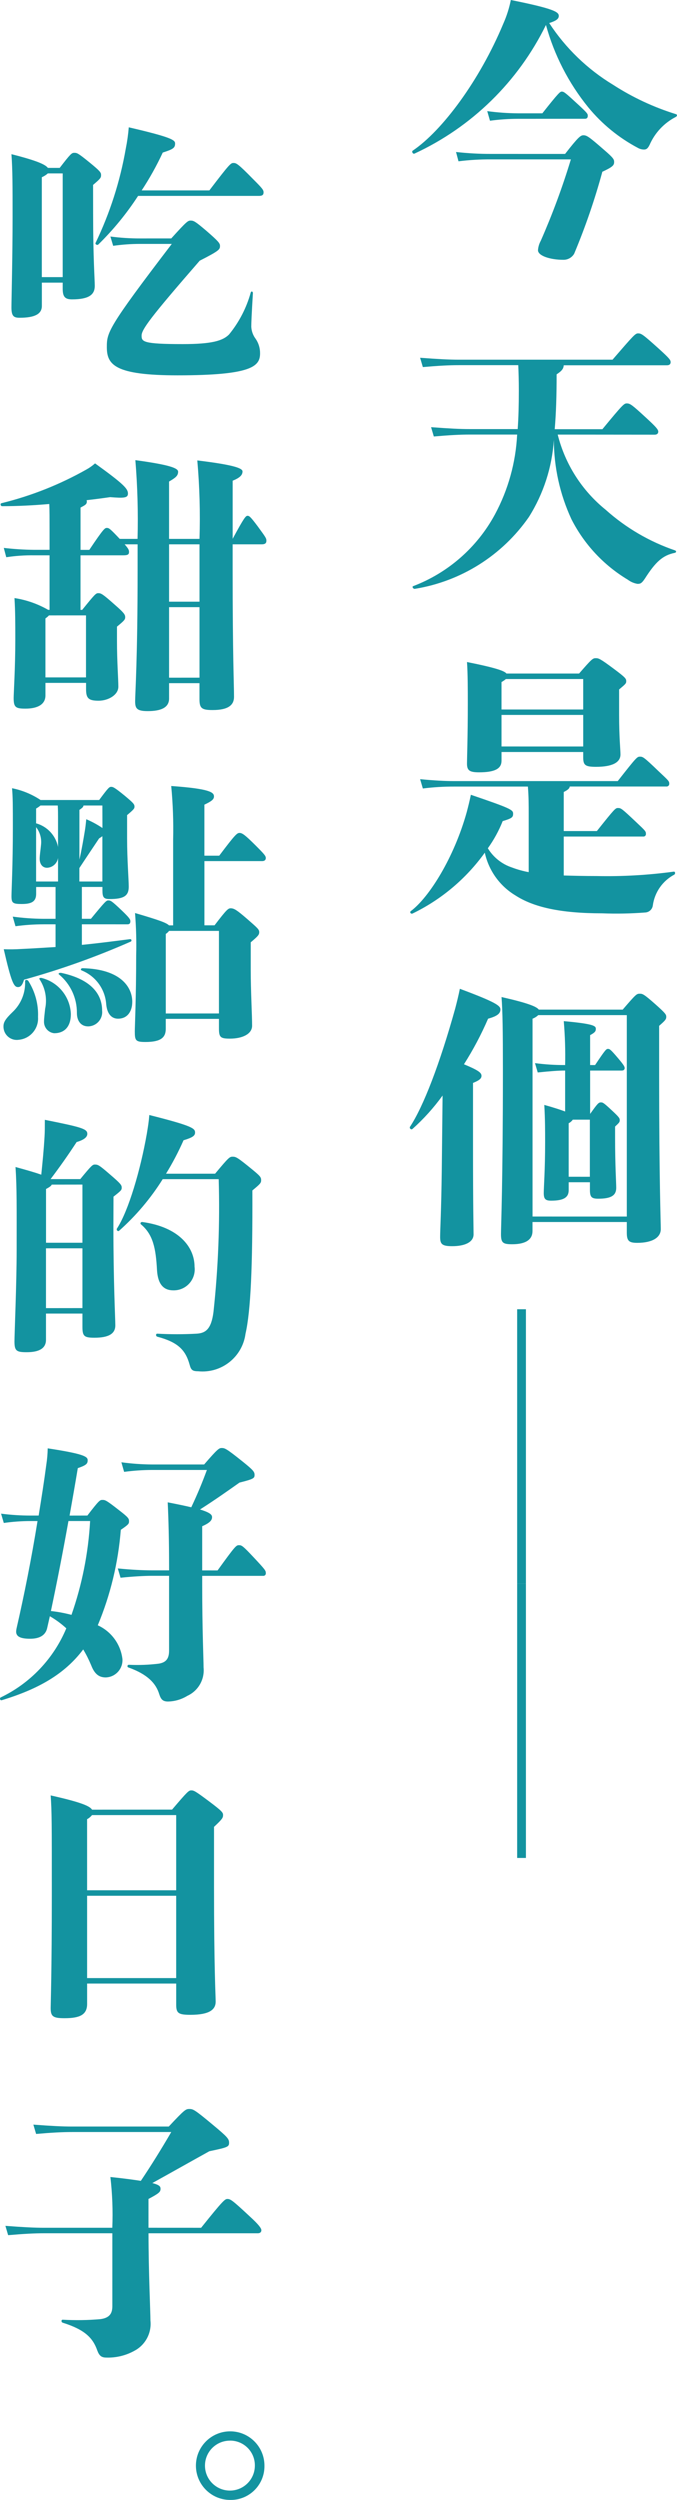 <?xml version="1.0" encoding="utf-8"?>
<!-- Generator: Adobe Illustrator 16.0.0, SVG Export Plug-In . SVG Version: 6.00 Build 0)  -->
<!DOCTYPE svg PUBLIC "-//W3C//DTD SVG 1.1//EN" "http://www.w3.org/Graphics/SVG/1.1/DTD/svg11.dtd">
<svg version="1.1" id="圖層_1" xmlns="http://www.w3.org/2000/svg" xmlns:xlink="http://www.w3.org/1999/xlink" x="0px" y="0px"
	 width="228.21px" height="841.891px" viewBox="0 0 228.21 841.891" enable-background="new 0 0 228.21 841.891"
	 xml:space="preserve">
<g transform="translate(29.64 109.344)">
	<g transform="translate(-29.64 -109.345)">
		<path fill="#1393A0" d="M227.827,39.369c-3.95,2.026-7.078,5.354-8.854,9.424c-0.646,1.293-1.108,1.57-1.925,1.57
			c-0.716-0.012-1.413-0.204-2.033-0.558c-6.432-3.404-12.119-8.054-16.734-13.678c-6.617-8.152-11.468-17.592-14.244-27.718
			c-9.364,19.109-25.023,34.412-44.345,43.336c-0.555,0.185-1.017-0.735-0.555-1.017c9.979-6.745,22.545-23.656,30.494-42.689
			c1.147-2.576,2.011-5.272,2.565-8.038c14.783,2.96,16.169,4.069,16.169,5.363c0,1.016-0.924,1.663-3.231,2.402
			c5.528,8.454,12.888,15.558,21.529,20.788c6.574,4.245,13.698,7.571,21.176,9.886C228.381,38.625,228.288,39.087,227.827,39.369z
			 M190.484,51.841c4.527-5.825,5.267-6.287,6.19-6.287c1.107,0,1.849,0.462,6.93,4.897c3.142,2.695,3.419,3.234,3.419,4.069
			c0,1.105-0.386,1.663-3.974,3.322c-2.562,9.405-5.736,18.632-9.507,27.622c-0.771,1.299-2.186,2.077-3.693,2.032
			c-4.234,0-8.5-1.293-8.5-3.233c0.075-1.102,0.391-2.174,0.924-3.142c3.936-8.936,7.33-18.101,10.163-27.444h-26.794
			c-3.706-0.029-7.41,0.187-11.087,0.646l-0.832-3.137c3.962,0.447,7.945,0.663,11.935,0.646L190.484,51.841z M174.593,40.015
			c-3.152,0.005-6.303,0.221-9.426,0.646l-0.924-3.234c3.433,0.464,6.889,0.71,10.35,0.735h8.224
			c5.543-7.021,6.005-7.314,6.544-7.314c0.739,0,1.109,0.273,5.821,4.62c2.771,2.591,2.956,2.864,2.956,3.511
			c0,0.646-0.277,1.02-0.925,1.02L174.593,40.015z"/>
		<path fill="#1393A0" d="M188,146.356c2.494,9.973,8.173,18.861,16.169,25.32c6.795,6.079,14.739,10.729,23.367,13.674
			c0.557,0.188,0.462,0.739-0.092,0.835c-4.063,0.832-6.468,3.049-10.071,8.685c-1.106,1.663-1.568,1.755-2.492,1.755
			c-1.176-0.198-2.282-0.673-3.234-1.386c-8.14-4.872-14.738-11.945-19.033-20.403c-3.876-8.371-5.893-17.481-5.913-26.706
			c-0.6,9.22-3.489,18.145-8.407,25.966c-8.995,12.952-22.87,21.689-38.438,24.207c-0.555,0.092-1.109-0.735-0.555-0.92
			c11.774-4.49,21.549-13.058,27.541-24.146c4.462-8.296,7.019-17.482,7.481-26.891h-15.981c-3.234,0-6.839,0.189-12.107,0.647
			l-0.924-3.137c6.098,0.462,9.793,0.646,13.026,0.646h16.17c0.274-3.788,0.385-8.038,0.385-12.935c0-3.511-0.093-6.283-0.187-8.592
			h-20.062c-3.233,0-6.837,0.185-12.107,0.646l-0.924-3.138c6.1,0.458,9.794,0.647,13.027,0.647h51.841
			c7.114-8.227,7.668-8.854,8.593-8.854c1.108,0,1.57,0.277,6.837,5.005c3.88,3.511,4.157,3.973,4.157,4.716
			c0,0.646-0.462,1.016-1.201,1.016h-34.832c-0.092,1.109-0.555,1.848-2.4,3.049c0,7.207-0.187,13.216-0.646,18.479h16.074
			c6.93-8.412,7.312-8.685,8.224-8.685c1.108,0,1.755,0.458,6.375,4.712c3.418,3.142,4.234,4.065,4.234,4.805
			c0,0.646-0.462,1.016-1.201,1.016L188,146.356z"/>
		<path fill="#1393A0" d="M190.034,294.835c3.144,0.089,6.837,0.185,11.087,0.185c8.683,0.184,17.363-0.311,25.969-1.478
			c0.555-0.093,0.646,0.735,0.185,1.016c-3.923,2.091-6.604,5.938-7.21,10.34c-0.156,1.327-1.252,2.345-2.588,2.402
			c-4.827,0.37-9.671,0.462-14.509,0.277c-14.244,0-23.191-2.129-29.196-6.009c-5.292-3.169-9.038-8.386-10.35-14.413
			c-6.295,8.763-14.68,15.813-24.393,20.511c-0.555,0.185-1.017-0.462-0.555-0.832c6.188-4.62,14.599-18.021,18.863-33.358
			c0.555-2.125,0.925-3.604,1.387-5.821c13.582,4.62,14.244,5.082,14.244,6.375c0,1.201-0.387,1.567-3.513,2.491
			c-1.289,3.242-2.97,6.314-5.005,9.147c1.854,3.056,4.736,5.351,8.131,6.472c1.827,0.692,3.714,1.218,5.638,1.57v-19.298
			c0-3.418,0-6.283-0.277-9.521h-24.869c-3.521-0.01-7.039,0.206-10.533,0.647l-0.924-3.138c4.806,0.462,8.5,0.647,11.457,0.647
			h55.162c6.376-8.131,6.545-8.227,7.484-8.227c0.938,0,1.199,0,6.28,4.897c3.326,3.141,3.607,3.326,3.607,4.234
			c0.015,0.498-0.376,0.913-0.874,0.927c-0.047,0.001-0.095-0.001-0.143-0.007h-32.525c-0.093,0.646-0.555,1.108-2.033,1.848v13.154
			h11.164c6.101-7.668,6.283-7.761,7.114-7.761c1.017,0,1.201,0.088,6.099,4.712c3.143,2.96,3.326,3.142,3.326,3.973
			c0.057,0.454-0.266,0.867-0.719,0.924c-0.068,0.008-0.139,0.008-0.206,0h-26.778L190.034,294.835L190.034,294.835z
			 M169.057,256.211c0,2.695-2.312,3.881-7.576,3.881c-3.234,0-4.065-0.647-4.065-2.957c0-1.667,0.277-9.058,0.277-20.053
			c0-4.62,0-10.344-0.277-14.136c10.163,2.033,12.661,3.049,13.311,3.88h24.476c4.343-5.004,4.62-5.174,5.639-5.174
			c0.924,0,1.386,0.088,6.098,3.603c3.973,2.96,4.157,3.326,4.157,4.158c0,0.739-0.187,0.924-2.401,2.776v8.315
			c0,8.038,0.462,11.934,0.462,13.582c0,2.695-2.771,4.158-8.224,4.158c-3.695,0-4.342-0.558-4.342-3.234v-1.755h-27.529v2.956
			H169.057z M170.535,228.678c-0.459,0.386-0.954,0.726-1.478,1.017v9.239h27.533v-10.26L170.535,228.678z M196.594,251.391v-10.625
			h-27.536v10.621L196.594,251.391z"/>
		<path fill="#1393A0" d="M149.192,368.936c-2.971,4.113-6.378,7.893-10.163,11.272c-0.462,0.385-1.106-0.277-0.831-0.735
			c4.527-6.837,10.07-21.254,15.244-39.829c0.555-2.125,1.109-4.342,1.571-6.652c12.193,4.527,13.674,5.729,13.674,6.93
			c0,1.293-0.831,2.217-4.157,3.141c-2.301,5.323-5.02,10.456-8.131,15.349c4.896,2.029,5.913,2.864,5.913,3.881
			c0,0.832-0.555,1.478-2.864,2.402v20.7c0,22.267,0.187,27.996,0.187,30.305c0,2.587-2.864,3.973-7.206,3.973
			c-3.514,0-4.065-0.739-4.065-3.142c0-2.403,0.385-8.687,0.554-22.544L149.192,368.936z M209.902,340.012
			c4.527-5.267,4.713-5.363,5.729-5.363c0.924,0,1.294,0,5.357,3.607c3.326,2.957,3.604,3.418,3.604,4.158
			c0,0.832-0.276,1.201-2.401,3.049v16.631c0,35.387,0.554,49.436,0.554,51.836c0,2.776-2.771,4.62-7.943,4.62
			c-2.772,0-3.513-0.646-3.513-3.419v-3.596h-31.786v3.05c0,2.694-2.032,4.435-6.839,4.435c-3.141,0-3.788-0.462-3.788-3.419
			c0-2.494,0.647-17.093,0.647-54.889c0-13.951-0.093-19.96-0.462-24.946c8.962,2.032,11.826,3.233,12.563,4.234L209.902,340.012z
			 M211.288,409.693v-67.836H181.44c-0.557,0.523-1.211,0.933-1.925,1.205v66.623L211.288,409.693z M200.59,358.684
			c3.512-5.262,3.786-5.451,4.343-5.451c0.555,0,0.832,0.093,3.419,3.142c2.032,2.402,2.217,2.864,2.217,3.326
			c0,0.554-0.385,0.832-1.016,0.832h-10.626v14.598c2.495-3.511,2.862-3.881,3.604-3.881c0.647,0,0.832,0,3.607,2.587
			c2.692,2.495,2.771,2.775,2.771,3.422c0,0.646-0.185,0.832-1.568,2.125v3.696c0,9.52,0.385,15.245,0.385,16.912
			c0,2.587-1.663,3.693-6.1,3.693c-2.31,0-2.771-0.646-2.771-3.049v-2.494h-7.156v2.694c0,2.402-1.663,3.511-5.913,3.511
			c-1.925,0-2.494-0.554-2.494-2.587c0-1.848,0.463-7.668,0.463-17.092c0-3.881,0-7.669-0.276-12.569
			c3.326,0.924,5.543,1.667,7.021,2.217v-13.792h-0.275c-1.663,0-4.619,0.185-8.962,0.647l-0.926-3.146
			c3.277,0.437,6.58,0.653,9.888,0.647h0.275c0.113-4.933-0.041-9.867-0.462-14.783c10.351,0.924,10.813,1.663,10.813,2.587
			c0,0.739-0.187,1.205-1.925,2.125v10.071L200.59,358.684z M198.833,396.295v-19.229h-5.752c-0.354,0.508-0.832,0.921-1.386,1.201
			v18.021L198.833,396.295z"/>
		<path fill="#1393A0" d="M174.327,533.303V440.91h2.957v92.393H174.327z"/>
		<path fill="#1393A0" d="M174.327,625.696v-92.396h2.957v92.396H174.327z"/>
		<path fill="#1393A0" d="M31.391,71.991c0,15.156,0.555,21.897,0.555,24.303c0,2.864-1.848,4.527-7.669,4.527
			c-2.401,0-3.144-0.924-3.144-3.604v-2.033h-7.021v7.854c0,2.772-2.495,3.973-7.483,3.973c-1.926,0-2.771-0.462-2.771-3.419
			c0-2.591,0.385-17.188,0.385-30.493c0-10.629,0-15.784-0.385-21.174c8.775,2.218,11.457,3.511,12.288,4.62h3.974
			c3.695-4.805,4.064-5.078,4.896-5.078c0.924,0,1.199,0,5.267,3.322c3.511,2.864,3.788,3.326,3.788,4.158
			c0,0.924-0.186,1.205-2.695,3.326L31.391,71.991z M21.135,93.322V58.398h-5.004c-0.604,0.535-1.293,0.972-2.032,1.293v33.631
			H21.135z M70.57,64.126c6.837-8.962,7.207-9.24,8.131-9.24c0.925,0,1.478,0.185,6.544,5.359c3.143,3.142,3.604,3.7,3.604,4.531
			s-0.386,1.201-1.57,1.201H46.549c-3.853,5.928-8.346,11.413-13.396,16.357c-0.386,0.385-1.201-0.092-0.924-0.558
			c4.83-10.045,8.251-20.71,10.163-31.691c0.479-2.38,0.817-4.787,1.016-7.207c14.783,3.419,15.615,4.343,15.615,5.451
			c0,1.479-0.647,1.925-4.158,3.049c-2.053,4.417-4.429,8.678-7.106,12.747L70.57,64.126L70.57,64.126z M57.727,80.295
			c5.268-5.825,5.636-6.009,6.545-6.009c1.016,0,1.568,0.277,5.266,3.422c4.158,3.604,4.62,4.235,4.62,5.082
			c0,1.201-0.093,1.567-6.837,5.005c-16.724,19.218-19.588,23.19-19.588,25.227s0.387,2.86,13.857,2.86
			c9.795,0,13.476-1.105,15.615-3.234c3.396-4.152,5.887-8.966,7.313-14.136c0.185-0.558,0.737-0.385,0.737,0.185
			c-0.457,7.557-0.547,10.151-0.547,11.353c0.072,1.473,0.588,2.891,1.479,4.065c0.989,1.439,1.506,3.151,1.479,4.897
			c0,4.342-2.771,7.391-27.813,7.391c-21.254,0-23.841-3.603-23.841-9.516c0-4.897,0.275-6.472,21.896-34.744H47.192
			c-3.025,0-6.048,0.216-9.043,0.646l-0.938-3.138c3.311,0.436,6.645,0.651,9.979,0.647L57.727,80.295z"/>
		<path fill="#1393A0" d="M78.422,181.465c3.881-7.207,4.437-7.761,5.006-7.761c0.568,0,0.925,0.185,3.418,3.511
			c2.771,3.784,2.957,4.065,2.957,4.893s-0.463,1.205-1.57,1.205h-9.811v8.315c0,29.935,0.463,38.532,0.463,43.059
			c0,2.695-1.848,4.435-7.207,4.435c-3.604,0-4.436-0.558-4.436-3.607v-5.447H56.995v5.178c0,3.137-2.863,4.235-7.207,4.235
			c-3.695,0-4.234-0.924-4.234-3.326c0-2.587,0.832-14.136,0.832-43.887v-8.955h-4.368c1.294,1.478,1.479,1.925,1.479,2.587
			c0,0.832-0.463,1.109-1.849,1.109H27.142v18.386h0.555c4.343-5.363,4.619-5.636,5.451-5.636c0.924,0,1.478,0.273,5.636,3.973
			c2.864,2.491,3.42,3.233,3.42,4.065s-0.187,1.109-2.771,3.234v4.805c0,7.022,0.462,12.846,0.462,15.433
			c0,2.772-3.418,4.712-6.652,4.712c-3.418,0-4.233-0.832-4.233-3.88v-2.125H15.32v4.235c0,2.864-2.401,4.435-6.745,4.435
			c-3.326,0-3.973-0.462-3.973-3.604c0-1.482,0.555-10.167,0.555-19.495c0-5.913,0-9.624-0.277-14.14
			c4,0.613,7.854,1.96,11.365,3.973h0.461v-18.371h-5.267c-3.123-0.037-6.243,0.179-9.331,0.646l-0.832-3.141
			c3.374,0.398,6.768,0.614,10.163,0.646h5.267v-6.467c0-4.158,0-6.745-0.093-8.962c-5.358,0.462-10.625,0.735-15.894,0.735
			c-0.553,0-0.737-0.92-0.184-1.016c10.022-2.462,19.66-6.286,28.646-11.364c1.024-0.571,1.985-1.253,2.862-2.033
			c9.889,7.118,11.088,8.592,11.088,10.167c0,1.478-1.293,1.571-6.006,1.201c-2.693,0.385-5.357,0.739-7.944,1.02
			c0.073,0.142,0.106,0.302,0.093,0.462c0,0.92-0.557,1.201-2.125,2.029v14.244h2.956c4.896-7.314,5.267-7.392,5.914-7.392
			c0.737,0,1.106,0.277,4.342,3.696h6.006c0.233-8.847-0.014-17.7-0.739-26.521c11.549,1.57,14.414,2.694,14.414,3.884
			c0,1.382-0.832,2.029-3.05,3.322v19.314h10.257c0.278-8.815,0.032-17.639-0.74-26.424c11.365,1.386,15.246,2.491,15.246,3.696
			s-0.832,2.125-3.326,3.141v19.573H78.422z M28.989,228.128v-20.885H16.516c-0.363,0.382-0.768,0.724-1.201,1.02v19.865H28.989z
			 M56.995,183.313v19.314H67.25v-19.314H56.995z M67.25,228.22v-23.749H56.995v23.749H67.25z"/>
		<path fill="#1393A0" d="M9.586,330.399c2.276,3.616,3.404,7.837,3.232,12.107c0.273,3.914-2.636,7.325-6.544,7.668
			c-2.451,0.343-4.716-1.366-5.06-3.817c-0.032-0.235-0.047-0.473-0.043-0.71c0-1.386,0.646-2.495,3.051-4.804
			c2.871-2.694,4.42-6.511,4.232-10.444C8.489,329.85,9.309,329.921,9.586,330.399z M33.424,269.417
			c3.142-4.235,3.418-4.435,4.063-4.435c0.556,0,1.017,0.093,4.527,2.961c2.862,2.402,3.325,2.86,3.325,3.695
			c0,0.647-0.186,0.92-2.494,2.864v7.942c0,7.022,0.555,13.859,0.555,16.169c0,3.049-1.57,4.158-6.467,4.158
			c-2.033,0-2.402-0.65-2.402-2.96v-1.109h-6.93v10.718h3.049c4.712-5.729,5.174-6.19,5.82-6.19c0.83,0,1.107,0.092,4.619,3.422
			c2.494,2.402,2.863,2.957,2.863,3.604c0,0.646-0.277,1.02-0.924,1.02H27.6v6.93c5.449-0.555,10.531-1.201,16.169-1.925
			c0.231-0.064,0.476,0.072,0.54,0.306c0.061,0.216-0.055,0.443-0.264,0.525c-11.655,5.133-23.67,9.415-35.944,12.812
			c-0.556,1.925-1.201,2.495-2.032,2.495c-1.386,0-2.218-1.478-4.805-12.75c2.002,0.073,4.007,0.043,6.006-0.089
			c4.232-0.185,7.943-0.462,11.456-0.646v-7.657h-4.08c-3.151,0.005-6.302,0.221-9.425,0.647l-0.926-3.234
			c3.433,0.464,6.889,0.71,10.351,0.735h4.084V298.71h-6.544v2.31c0,2.695-1.663,3.418-4.896,3.418c-3.05,0-3.418-0.385-3.418-2.695
			c0-1.844,0.461-10.256,0.461-22.825c0-7.669,0-10.44-0.275-13.474c3.436,0.686,6.703,2.036,9.624,3.973L33.424,269.417
			L33.424,269.417z M12.168,277.27c3.769,1.04,6.627,4.114,7.394,7.946v-9.882c0-1.201,0-2.695-0.095-4.069h-5.814
			c-0.459,0.387-0.954,0.729-1.479,1.021L12.168,277.27z M12.168,296.86h7.394v-7.946c-0.274,1.851-1.826,3.247-3.695,3.326
			c-1.663,0-2.495-1.386-2.495-3.049c0-1.201,0.277-2.695,0.463-4.716c0.235-2.112-0.359-4.233-1.664-5.913L12.168,296.86
			L12.168,296.86z M23.887,341.49c0,4.235-2.125,6.468-5.635,6.468c-1.97-0.222-3.447-1.9-3.42-3.88
			c0-1.201,0.187-2.402,0.385-4.343c0.719-3.41,0.055-6.965-1.848-9.886c-0.385-0.462,0.277-0.647,0.832-0.462
			C19.745,330.847,23.678,335.762,23.887,341.49z M34.42,340.29c0.31,2.635-1.578,5.021-4.213,5.33
			c-0.166,0.02-0.332,0.03-0.5,0.032c-2.494,0-3.787-1.925-3.787-4.531c0.041-4.994-2.164-9.743-6.006-12.935
			c-0.461-0.385,0.187-0.647,0.739-0.555c10.349,2.218,13.771,7.388,13.771,12.658L34.42,340.29L34.42,340.29z M34.512,271.264
			h-6.354c-0.093,0.558-0.462,0.835-1.386,1.482v16.723c0.737-3.138,1.386-7.022,1.755-9.239c0.275-1.567,0.385-2.695,0.555-4.343
			c1.906,0.813,3.731,1.805,5.451,2.961L34.512,271.264z M34.512,296.86v-15.249c-0.275,0.185-0.646,0.462-1.106,0.739
			c-1.848,2.772-3.788,5.636-6.651,9.979v4.531H34.512L34.512,296.86z M44.584,337.421c0,2.864-1.387,5.64-4.806,5.64
			c-1.848,0-3.604-1.201-3.973-4.804c-0.324-5.106-3.562-9.569-8.315-11.461c-0.462-0.277-0.188-0.739,0.385-0.739
			c12.463,0.281,16.713,6.098,16.713,11.364H44.584L44.584,337.421z M73.896,288.171c5.356-7.114,6.01-7.668,6.837-7.668
			c0.924,0,1.848,0.646,5.451,4.234c2.957,2.957,3.419,3.511,3.419,4.235c0,0.647-0.462,1.02-1.201,1.02H68.907v21.62h3.418
			c4.158-5.451,4.62-5.729,5.452-5.729c1.106,0,2.032,0.559,5.451,3.511c3.603,3.141,4.155,3.607,4.155,4.527
			s-0.461,1.386-2.862,3.422v9.332c0,7.022,0.462,15.156,0.462,18.76c0,2.771-3.232,4.342-7.482,4.342
			c-3.233,0-3.697-0.462-3.697-3.511v-3.142H55.879v3.349c0,2.864-1.569,4.435-6.836,4.435c-3.326,0-3.604-0.462-3.604-3.607
			c0-1.479,0.462-11.365,0.462-25.5c0.122-4.779-0.006-9.56-0.385-14.325c7.855,2.31,10.531,3.234,11.46,4.158h1.386v-28.915
			c0.141-6.014-0.074-12.032-0.646-18.021c13.027,0.924,14.414,2.129,14.414,3.511c0,0.924-0.646,1.57-3.232,2.775v17.185h5
			L73.896,288.171L73.896,288.171z M73.803,341.297v-27.803H56.995c-0.304,0.404-0.68,0.749-1.107,1.017v26.798L73.803,341.297z"/>
		<path fill="#1393A0" d="M38.228,413.076c0,19.034,0.646,30.957,0.646,33.266c0,2.864-2.311,4.157-7.021,4.157
			c-3.418,0-4.065-0.462-4.065-3.604v-4.529H15.5v8.854c0,2.864-2.311,4.157-6.469,4.157c-3.418,0-4.156-0.385-4.156-3.607
			c0-2.488,0.738-19.492,0.738-30.767c0-14.244,0.092-20.885-0.385-27.995c4.062,1.109,6.837,1.925,8.686,2.587
			c0.461-4.62,0.83-8.13,1.107-12.935c0.093-1.667,0.093-2.96,0.093-5.543c12.474,2.495,14.32,3.049,14.32,4.716
			c0,0.92-0.738,1.925-3.604,2.772c-2.957,4.527-5.637,8.315-8.775,12.473h10.009c3.788-4.62,4.158-4.897,4.896-4.897
			c1.019,0,1.389,0.092,5.006,3.238c3.787,3.233,4.064,3.695,4.064,4.527c0,0.831-0.186,1.016-2.771,3.049L38.228,413.076z
			 M17.44,398.94c-0.186,0.458-0.739,0.831-1.925,1.479v18.093h12.271v-19.588L17.44,398.94z M27.788,440.518V420.39H15.499v20.144
			L27.788,440.518z M72.51,395.259c4.619-5.54,4.896-5.725,5.912-5.725c1.108,0,1.57,0.185,6.652,4.343
			c2.694,2.217,2.956,2.587,2.956,3.604c0,0.926-0.385,1.293-2.956,3.424c0.092,25.686-0.555,40.563-2.311,48.232
			c-1.025,7.851-8.108,13.458-15.983,12.658c-1.925,0-2.401-0.463-2.864-2.218c-1.386-5.005-3.973-7.58-10.9-9.424
			c-0.557-0.188-0.557-1.019,0-1.019c4.433,0.246,8.876,0.246,13.309,0c2.956-0.188,4.896-1.48,5.637-7.312
			c1.604-14.852,2.188-29.792,1.756-44.725H54.852c-4.046,6.46-8.993,12.312-14.689,17.374c-0.463,0.385-1.018-0.275-0.74-0.739
			c3.881-5.911,7.947-19.774,10.072-31.952c0.385-2.402,0.646-3.788,0.83-6.283c14.69,3.695,15.43,4.527,15.43,5.913
			c0,1.016-0.737,1.663-3.879,2.587c-1.717,3.886-3.69,7.652-5.914,11.272L72.51,395.259z M52.922,427.705
			c-0.385-7.207-1.293-11.936-5.357-15.337c-0.462-0.387-0.094-0.92,0.462-0.832c12.104,1.667,17.556,8.313,17.556,15.061
			c0.489,3.868-2.248,7.401-6.117,7.895c-0.359,0.046-0.727,0.062-1.09,0.053C55.14,434.531,53.2,432.498,52.922,427.705z"/>
		<path fill="#1393A0" d="M29.451,510.386c3.974-5.174,4.235-5.267,5.082-5.267c0.925,0,1.293,0.093,5.543,3.423
			c3.234,2.49,3.419,2.86,3.419,3.784c0,0.831-0.185,1.106-2.771,2.862c-0.869,11.062-3.488,21.916-7.763,32.156
			c4.564,2.077,7.719,6.385,8.314,11.364c0.216,3.197-2.2,5.964-5.396,6.18c-0.08,0.005-0.157,0.009-0.237,0.013
			c-2.312,0-3.788-1.201-4.896-4.065c-0.769-1.851-1.668-3.643-2.695-5.362c-6.189,8.229-14.969,13.307-27.443,17.095
			c-0.557,0.185-0.831-0.646-0.385-0.926c9.98-4.779,17.857-13.065,22.128-23.277c-1.693-1.558-3.554-2.92-5.544-4.069l-0.926,4.069
			c-0.553,2.31-2.494,3.511-5.729,3.511c-3.605,0-4.712-0.924-4.712-2.402c0.021-0.436,0.084-0.869,0.187-1.293
			c2.494-10.905,5.004-23.38,7.021-35.943h-2.312c-3.028-0.001-6.056,0.215-9.055,0.646l-0.924-3.141
			c3.309,0.435,6.643,0.649,9.979,0.646h2.694c0.925-5.729,1.849-11.549,2.587-17.186c0.279-1.808,0.436-3.628,0.463-5.455
			c12.104,1.849,13.476,2.774,13.476,3.974c0,1.108-0.277,1.667-3.326,2.694c-0.924,5.544-1.851,10.812-2.772,15.983L29.451,510.386
			z M23.076,512.234c-1.925,10.718-3.881,20.694-5.913,30.305c2.34,0.256,4.655,0.688,6.93,1.294
			c3.562-10.188,5.678-20.824,6.283-31.599H23.076z M73.34,528.864c6.012-8.315,6.283-8.5,7.211-8.5c0.93,0,1.293,0.185,5.082,4.232
			c3.787,4.048,3.975,4.344,3.975,5.174c0.057,0.454-0.268,0.867-0.721,0.926c-0.066,0.009-0.137,0.009-0.204,0H68.161v2.693
			c0,15.983,0.463,25.229,0.463,28.181c0.403,4.014-1.787,7.839-5.451,9.521c-1.972,1.215-4.229,1.879-6.545,1.925
			c-1.756,0-2.4-0.737-2.957-2.494c-1.106-3.604-3.881-6.65-10.348-8.963c-0.251-0.057-0.408-0.306-0.354-0.557
			c0.049-0.209,0.229-0.358,0.443-0.363c3.395,0.163,6.793,0.034,10.163-0.385c2.218-0.385,3.419-1.479,3.419-4.343v-25.228h-5.921
			c-2.125,0-6.098,0.187-10.44,0.646l-0.924-3.138c4.527,0.462,8.687,0.646,11.364,0.646h5.921v-1.925
			c0-7.857-0.185-15.337-0.462-20.979c3.326,0.646,6.007,1.205,7.945,1.667c2.218-4.716,3.694-8.313,5.267-12.567H51.266
			c-3.152,0.007-6.303,0.223-9.426,0.646l-0.924-3.231c3.432,0.465,6.887,0.712,10.35,0.736h17.547
			c4.62-5.36,5.082-5.543,5.913-5.543c1.017,0,1.479,0.088,7.021,4.527c3.695,2.96,4.065,3.511,4.065,4.531
			c0,1.104-0.277,1.382-5.082,2.587c-4.065,2.864-8.224,5.818-13.31,9.055c3.604,1.108,4.064,1.848,4.064,2.591
			c0,0.92-0.555,1.846-3.326,3.049v14.875L73.34,528.864z"/>
		<path fill="#1393A0" d="M58.004,609.412c5.268-6.19,5.637-6.469,6.469-6.469c0.83,0,1.199,0.09,6.009,3.694
			c4.437,3.326,4.712,3.784,4.712,4.62c0,0.92-0.275,1.382-3.049,3.969v19.686c0,28.365,0.555,37.143,0.555,39.179
			c0,2.695-2.125,4.431-8.5,4.431c-4.064,0-4.805-0.554-4.805-3.418v-7.112H29.368v6.866c0,3.606-2.402,4.806-7.576,4.806
			c-3.881,0-4.713-0.556-4.713-3.418c0-1.479,0.387-12.014,0.387-38.255c0-24.212,0-27.906-0.387-33.357
			c10.35,2.311,13.217,3.606,13.955,4.804L58.004,609.412z M29.363,636.579H59.39v-25.315H31.022
			c-0.458,0.565-1.023,1.035-1.663,1.382L29.363,636.579z M59.39,666.148v-27.718H29.363v27.718H59.39z"/>
		<path fill="#1393A0" d="M67.797,750.238c7.393-9.239,8.039-9.701,8.854-9.701c1.017,0,1.663,0.385,7.483,5.818
			c3.143,2.864,3.974,4.069,3.974,4.718c0,0.646-0.462,1.017-1.201,1.017H50.066c0,13.216,0.646,26.239,0.646,29.385
			c0.455,4.164-1.666,8.188-5.357,10.163c-2.903,1.62-6.193,2.418-9.518,2.312c-1.664,0-2.401-0.647-3.049-2.402
			c-1.479-4.235-4.234-7.021-11.643-9.336c-0.557-0.185-0.557-1.017,0-1.017c4.22,0.243,8.451,0.183,12.662-0.187
			c3.049-0.385,4.064-1.848,4.064-4.343v-24.58h-23.02c-3.234,0-6.837,0.185-12.107,0.646l-0.924-3.141
			c6.098,0.462,9.793,0.646,13.031,0.646h23.006c0.229-5.706,0.014-11.423-0.646-17.095c4.526,0.462,7.856,0.926,10.261,1.297
			c3.419-5.08,6.93-10.721,10.256-16.443H24.274c-3.232,0-6.837,0.185-12.104,0.646l-0.924-3.142
			c6.098,0.462,9.793,0.646,13.026,0.646h32.619c5.356-5.729,5.728-5.913,6.929-5.913c1.294,0,1.756,0.187,7.855,5.268
			c5.007,4.158,5.546,4.805,5.546,6.099c0,1.386-0.464,1.57-6.652,2.864c-6.837,3.787-12.381,6.929-19.222,10.717
			c2.492,0.647,2.771,1.205,2.771,1.925c0,1.021-0.386,1.482-4.064,3.423v9.701L67.797,750.238z"/>
		<path fill="#1393A0" d="M77.499,841.889c-6.379-0.052-11.508-5.264-11.457-11.642c0.053-6.378,5.266-11.507,11.644-11.456
			c6.342,0.051,11.456,5.206,11.457,11.548c0.112,6.265-4.871,11.437-11.138,11.552C77.836,841.894,77.667,841.893,77.499,841.889z
			 M77.499,821.928c-4.644,0.002-8.406,3.77-8.404,8.411s3.771,8.406,8.412,8.404s8.401-3.766,8.403-8.404
			c0.056-4.596-3.625-8.367-8.222-8.423c-0.062-0.001-0.127-0.001-0.189,0V821.928L77.499,821.928z"/>
	</g>
</g>
</svg>
